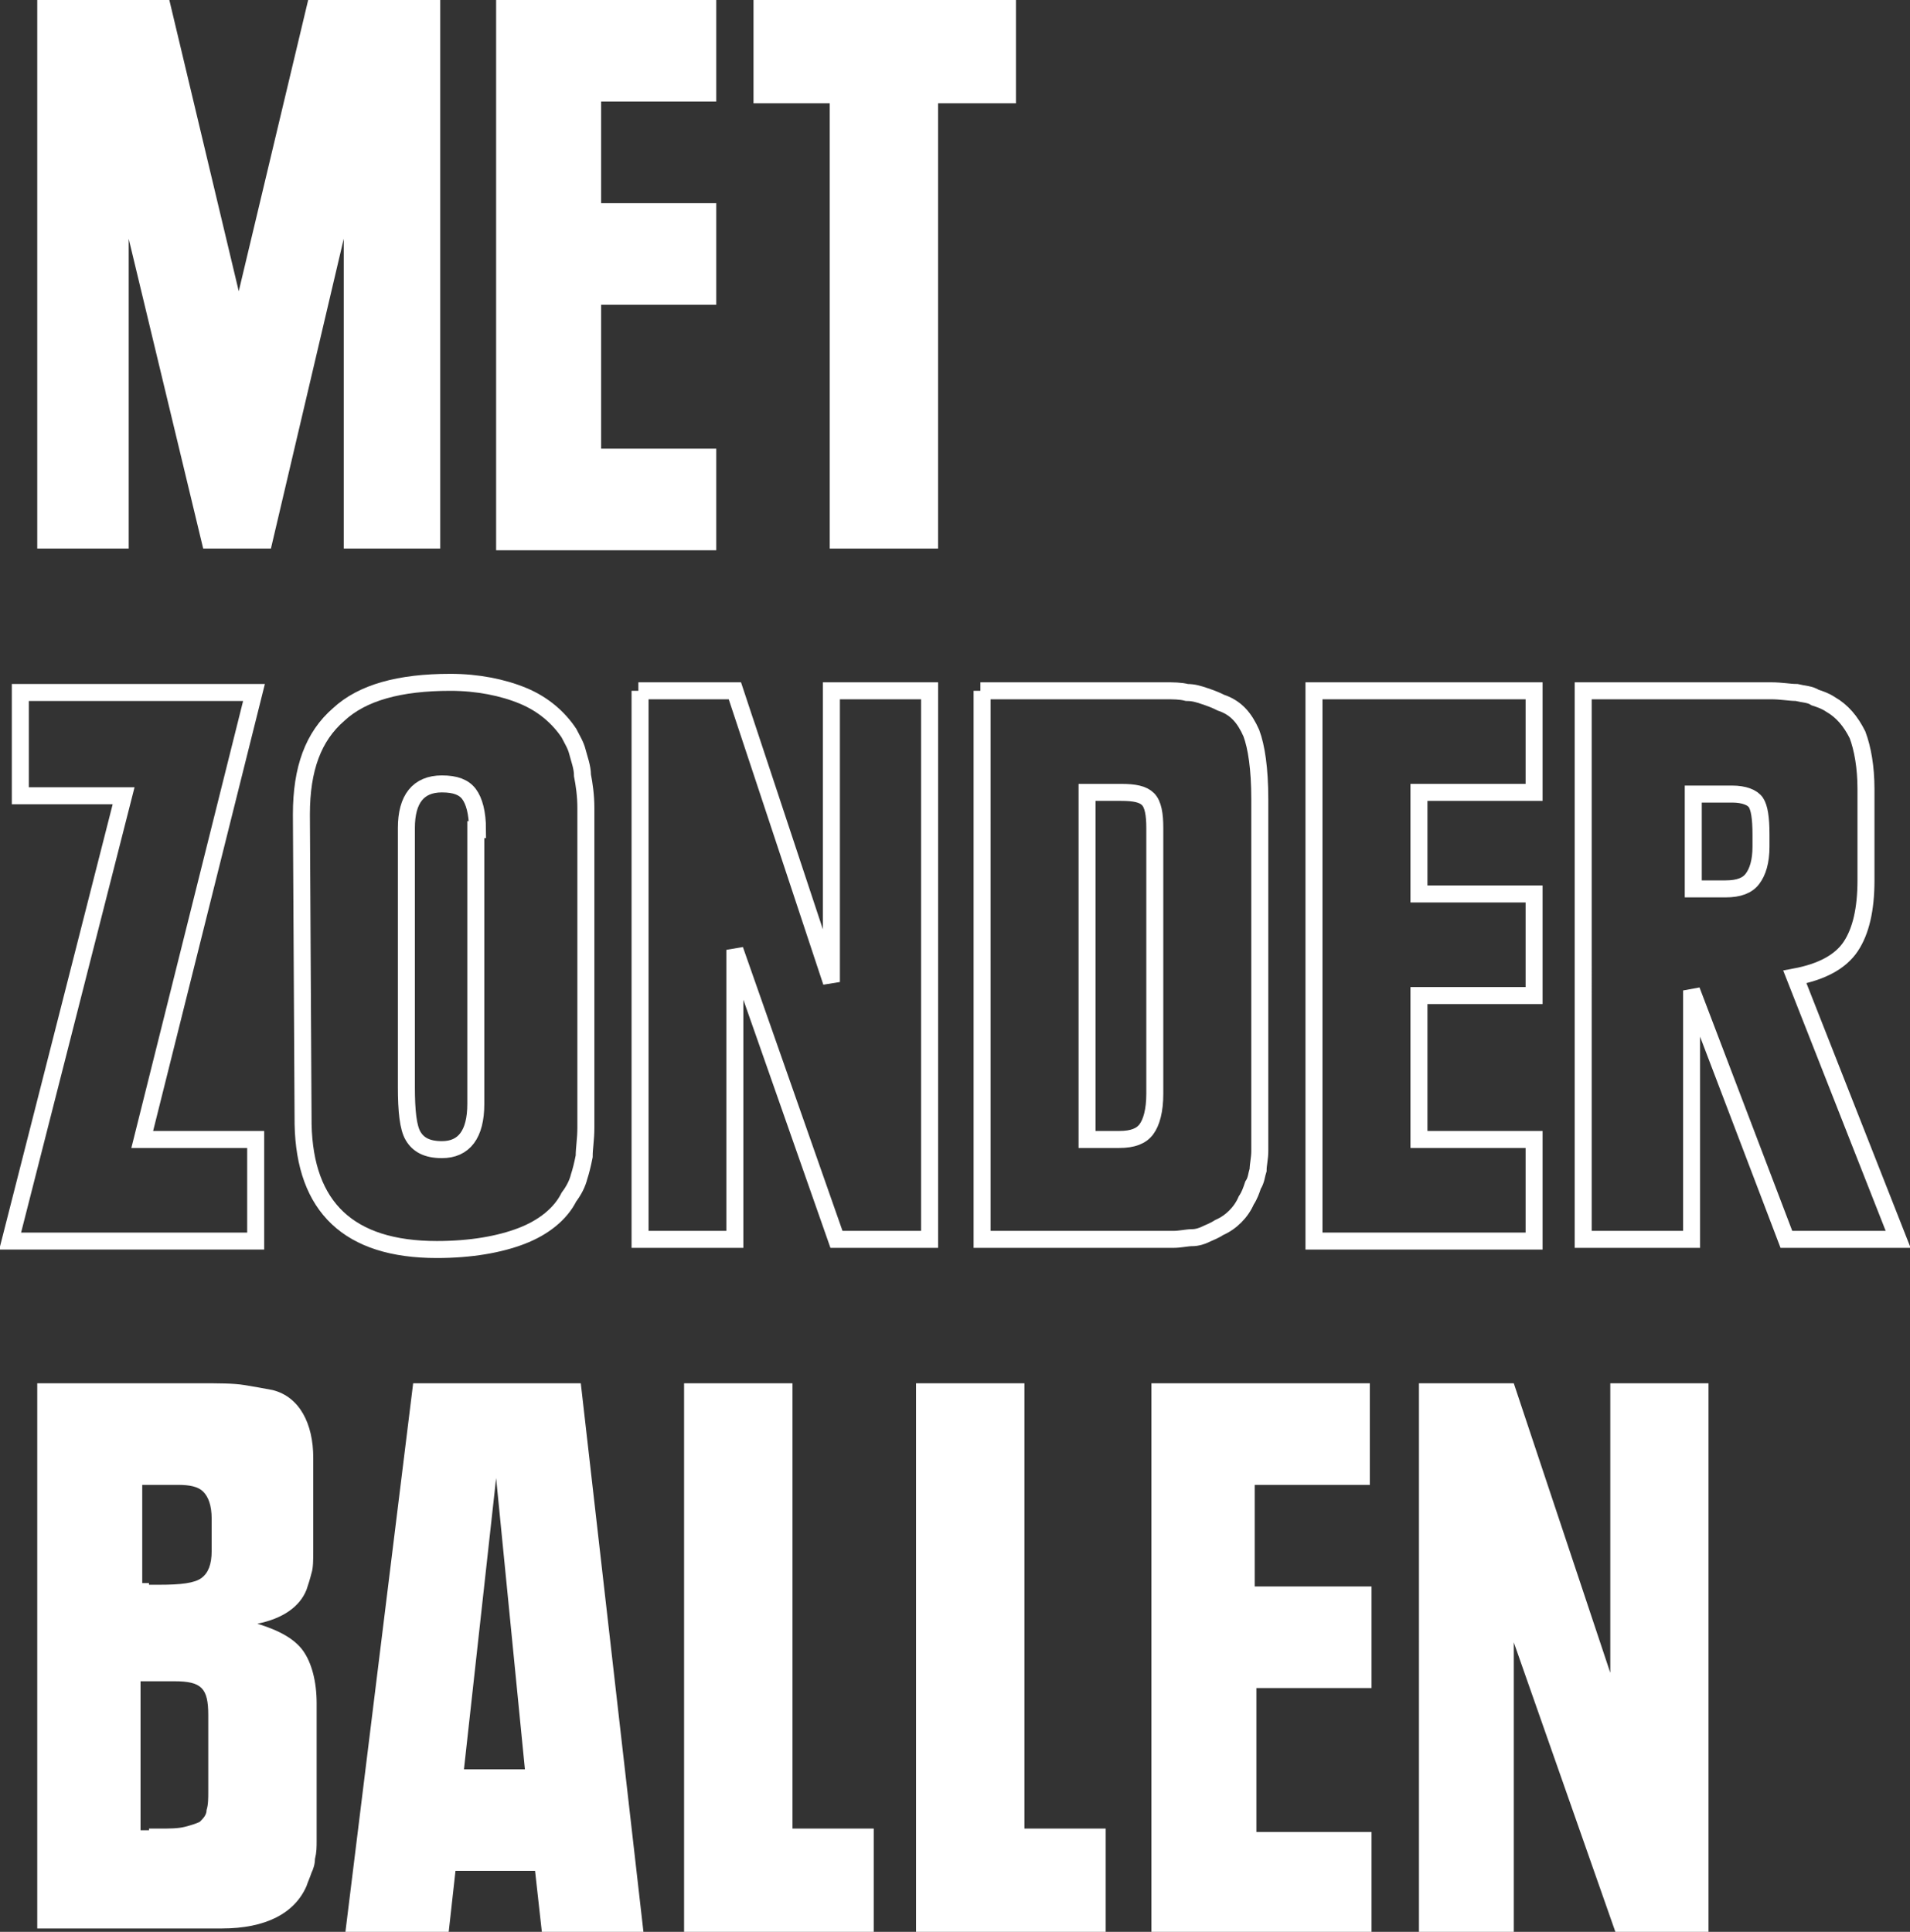 <?xml version="1.0" encoding="utf-8"?>
<!-- Generator: Adobe Illustrator 24.3.0, SVG Export Plug-In . SVG Version: 6.00 Build 0)  -->
<svg version="1.1" id="Laag_1" xmlns="http://www.w3.org/2000/svg" xmlns:xlink="http://www.w3.org/1999/xlink" x="0px" y="0px"
	 width="112.8px" height="114.1px" viewBox="0 0 112.8 114.1" style="enable-background:new 0 0 112.8 114.1;" xml:space="preserve"
	>
<rect x="0" y="0" width="112.8" height="114.1" fill="#333333" stroke="none"/>
<style type="text/css">
	.st0{fill:#FFFFFF;}
	.st1{fill:none;stroke:#FFFFFF;stroke-width:1.004;stroke-miterlimit:2.657;}
</style>
<g>
	<g>
		<path class="st0" d="M2.2,0H10l4.1,17.2L18.2,0H26v32.4h-5.7V14.1L16,32.4H12L7.6,14.1v18.3H2.2V0z"/>
		<path class="st0" d="M29.3,0h13v6h-6.8v6h6.8v6h-6.8v8.5h6.8v6h-13V0z"/>
		<path class="st0" d="M49,6.1h-4.5V0H60v6.1h-4.6l0,26.3H49V6.1z"/>
	</g>
	<g>
		<path class="st1" d="M7.3,47H1.2l0-6.1H15L8.4,67.3h6.7v6H0.6L7.3,47z"/>
		<path class="st1" d="M17.8,48.1c0-2.7,0.7-4.6,2.2-5.9c1.4-1.3,3.6-1.9,6.6-1.9c1.6,0,3.1,0.3,4.3,0.8c1.2,0.5,2.1,1.3,2.7,2.2
			c0.2,0.4,0.4,0.7,0.5,1.1s0.3,0.9,0.3,1.4c0.1,0.5,0.2,1.2,0.2,1.9c0,0.7,0,1.6,0,2.6v13.7c0,1.1,0,1.9,0,2.6
			c0,0.7-0.1,1.2-0.1,1.7c-0.1,0.5-0.2,0.9-0.3,1.2c-0.1,0.4-0.3,0.8-0.6,1.2c-0.5,1-1.5,1.8-2.8,2.3c-1.3,0.5-3,0.8-5,0.8
			c-5.2,0-7.8-2.5-7.9-7.4L17.8,48.1z M28.2,49c0-1-0.2-1.7-0.5-2.1c-0.3-0.4-0.8-0.6-1.6-0.6c-1.4,0-2.1,0.9-2.1,2.6v15.3
			c0,1.4,0.1,2.4,0.4,2.9c0.3,0.5,0.8,0.8,1.7,0.8c1.3,0,2-0.9,2-2.7V49z"/>
		<path class="st1" d="M37.7,40.8h5.7L49.1,58V40.8h5.8v32.4h-5.5l-6-17.1v17.1h-5.6V40.8z"/>
		<path class="st1" d="M57.9,40.8h9c0.7,0,1.4,0,1.9,0c0.5,0,0.9,0,1.3,0.1c0.4,0,0.7,0.1,1,0.2c0.3,0.1,0.6,0.2,1,0.4
			c0.9,0.3,1.4,0.9,1.8,1.8c0.3,0.8,0.5,2.1,0.5,3.9v19.3c0,0.6,0,1.1,0,1.5c0,0.4-0.1,0.8-0.1,1.1c-0.1,0.3-0.1,0.6-0.3,0.9
			c-0.1,0.3-0.2,0.6-0.4,0.9c-0.3,0.7-0.9,1.3-1.6,1.6c-0.3,0.2-0.6,0.3-0.8,0.4c-0.2,0.1-0.5,0.2-0.8,0.2s-0.7,0.1-1.1,0.1
			c-0.4,0-1,0-1.6,0h-9.7V40.8z M66.1,67.3c0.8,0,1.3-0.2,1.6-0.6s0.5-1.1,0.5-2.1V48.9c0-0.8-0.1-1.4-0.4-1.7
			c-0.3-0.3-0.8-0.4-1.6-0.4h-2v20.5H66.1z"/>
		<path class="st1" d="M77.6,40.8h13v6h-6.8v6h6.8v6h-6.8v8.5h6.8v6h-13V40.8z"/>
		<path class="st1" d="M93.5,40.8h9c0.8,0,1.5,0,2.1,0s1.1,0.1,1.5,0.1c0.4,0.1,0.8,0.1,1.1,0.3c0.3,0.1,0.6,0.2,0.9,0.4
			c0.7,0.4,1.2,1,1.6,1.8c0.3,0.8,0.5,1.9,0.5,3.2V52c0,1.7-0.3,3-0.9,3.9c-0.6,0.9-1.7,1.5-3.3,1.8l6.1,15.5h-6.6l-5.6-14.7v14.7
			h-6.4V40.8z M101.9,52.5c0.8,0,1.3-0.2,1.6-0.6c0.3-0.4,0.5-1,0.5-1.9v-0.7c0-1-0.1-1.6-0.3-1.9c-0.2-0.3-0.7-0.5-1.4-0.5h-2.3
			v5.6H101.9z"/>
	</g>
	<g>
		<path class="st0" d="M2.2,81.7h9.6c1.1,0,2,0,2.6,0.1c0.6,0.1,1.2,0.2,1.7,0.3c0.8,0.2,1.4,0.7,1.8,1.4c0.4,0.7,0.6,1.6,0.6,2.6
			v5.4c0,0.6,0,1.1-0.1,1.4c-0.1,0.4-0.2,0.7-0.3,1c-0.4,1-1.4,1.7-2.9,2c1.3,0.4,2.2,0.9,2.7,1.6c0.5,0.7,0.8,1.8,0.8,3.1v6.6
			c0,0.6,0,1.1,0,1.5c0,0.4,0,0.7-0.1,1.1c0,0.3-0.1,0.6-0.2,0.8c-0.1,0.3-0.2,0.5-0.3,0.8c-0.7,1.6-2.4,2.5-5,2.5H2.2V81.7z
			 M8.8,93.6c0.1,0,0.2,0,0.3,0c0.1,0,0.2,0,0.3,0c1.3,0,2.1-0.1,2.5-0.4c0.4-0.3,0.6-0.8,0.6-1.6v-1.9c0-0.8-0.2-1.3-0.5-1.6
			c-0.3-0.3-0.8-0.4-1.5-0.4H8.4v5.8H8.8z M8.8,108h0.6c0.6,0,1.1,0,1.5-0.1c0.4-0.1,0.7-0.2,0.9-0.3c0.2-0.2,0.4-0.4,0.4-0.7
			c0.1-0.3,0.1-0.7,0.1-1.1v-4.5c0-0.8-0.1-1.3-0.4-1.6c-0.3-0.3-0.8-0.4-1.6-0.4h-2v8.8H8.8z"/>
		<path class="st0" d="M24.4,81.7h9.9l3.7,32.4H32l-0.4-3.6h-4.7l-0.4,3.6h-6.1L24.4,81.7z M31,104.5l-1.7-17.2l-1.9,17.2H31z"/>
		<path class="st0" d="M40.4,81.7h6.4V108h4.8v6.1H40.4V81.7z"/>
		<path class="st0" d="M54.1,81.7h6.4V108h4.8v6.1H54.1V81.7z"/>
		<path class="st0" d="M67.9,81.7h13v6h-6.8v6H81v6h-6.8v8.5H81v6h-13V81.7z"/>
		<path class="st0" d="M83.7,81.7h5.7l5.7,17.1V81.7h5.8v32.4h-5.5l-6-17.1v17.1h-5.6V81.7z"/>
	</g>
</g>
</svg>
